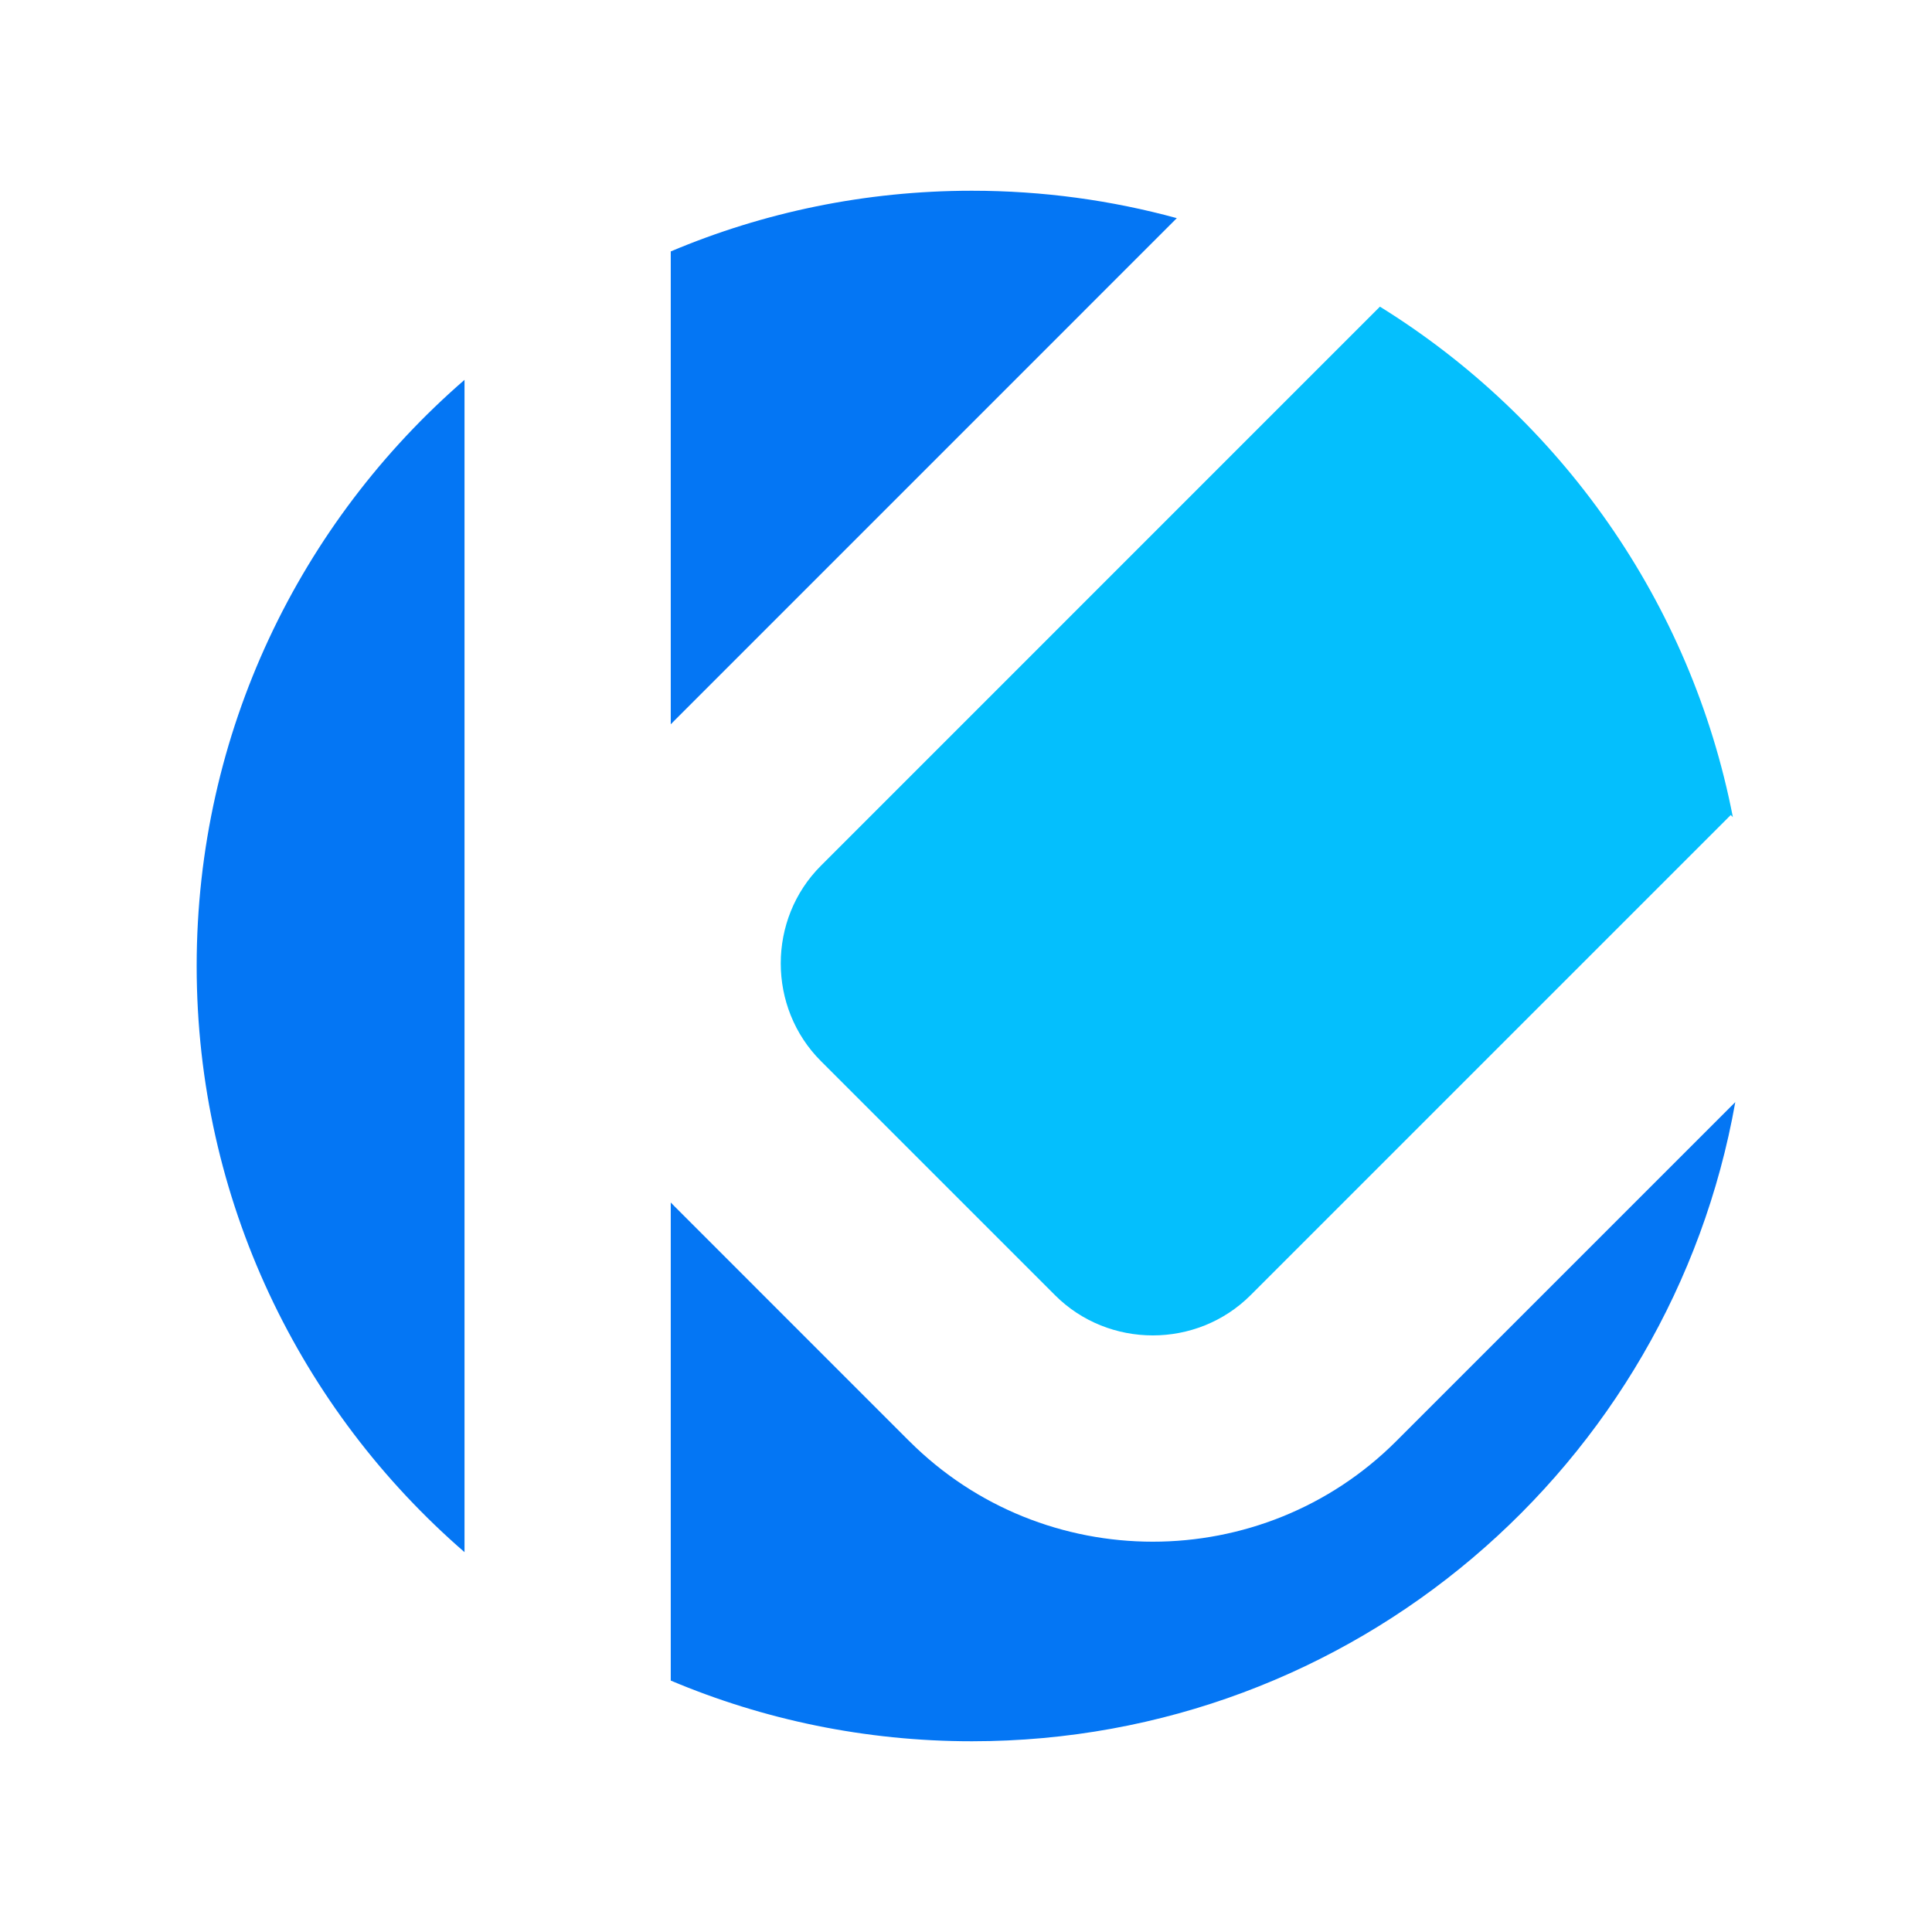 <svg width="44" height="44" viewBox="0 0 44 44" fill="none" xmlns="http://www.w3.org/2000/svg">
<g clip-path="url(#clip0_178_257)" filter="url(#filter0_d_178_257)">
<path fill-rule="evenodd" clip-rule="evenodd" d="M10.579 31.349C6.843 28.112 4.479 23.332 4.479 18C4.479 12.668 6.843 7.889 10.579 4.651V31.349Z" fill="#0476F4"/>
<path fill-rule="evenodd" clip-rule="evenodd" d="M39.52 21.1C38.055 29.373 30.829 35.656 22.136 35.656C19.703 35.656 17.385 35.164 15.276 34.274V23.386L15.375 23.487L20.707 28.82H20.708C22.235 30.347 24.245 31.111 26.254 31.111C28.262 31.111 30.273 30.347 31.8 28.82L39.52 21.1Z" fill="#0476F4"/>
<path fill-rule="evenodd" clip-rule="evenodd" d="M31.427 2.984C35.53 5.528 38.512 9.707 39.465 14.61L39.417 14.561L28.479 25.499C27.869 26.108 27.062 26.413 26.254 26.413C25.445 26.413 24.639 26.108 24.029 25.499L18.696 20.166C18.086 19.556 17.781 18.749 17.781 17.94C17.781 17.132 18.086 16.325 18.696 15.716L29.066 5.345L31.427 2.984Z" fill="#04BFFD"/>
<path fill-rule="evenodd" clip-rule="evenodd" d="M22.136 0.344C23.751 0.344 25.315 0.562 26.801 0.968L15.375 12.395L15.276 12.495V1.726C17.385 0.836 19.703 0.344 22.136 0.344Z" fill="#0476F4"/>
</g>
<defs>
<filter id="filter0_d_178_257" x="0" y="0" width="44" height="44" filterUnits="userSpaceOnUse" color-interpolation-filters="sRGB">
<feFlood flood-opacity="0" result="BackgroundImageFix"/>
<feColorMatrix in="SourceAlpha" type="matrix" values="0 0 0 0 0 0 0 0 0 0 0 0 0 0 0 0 0 0 127 0" result="hardAlpha"/>
<feOffset dy="4"/>
<feGaussianBlur stdDeviation="2"/>
<feComposite in2="hardAlpha" operator="out"/>
<feColorMatrix type="matrix" values="0 0 0 0 0 0 0 0 0 0 0 0 0 0 0 0 0 0 0.25 0"/>
<feBlend mode="normal" in2="BackgroundImageFix" result="effect1_dropShadow_178_257"/>
<feBlend mode="normal" in="SourceGraphic" in2="effect1_dropShadow_178_257" result="shape"/>
</filter>
<clipPath id="clip0_178_257">
<rect width="36" height="36" fill="white" transform="translate(4)"/>
</clipPath>
</defs>
</svg>
